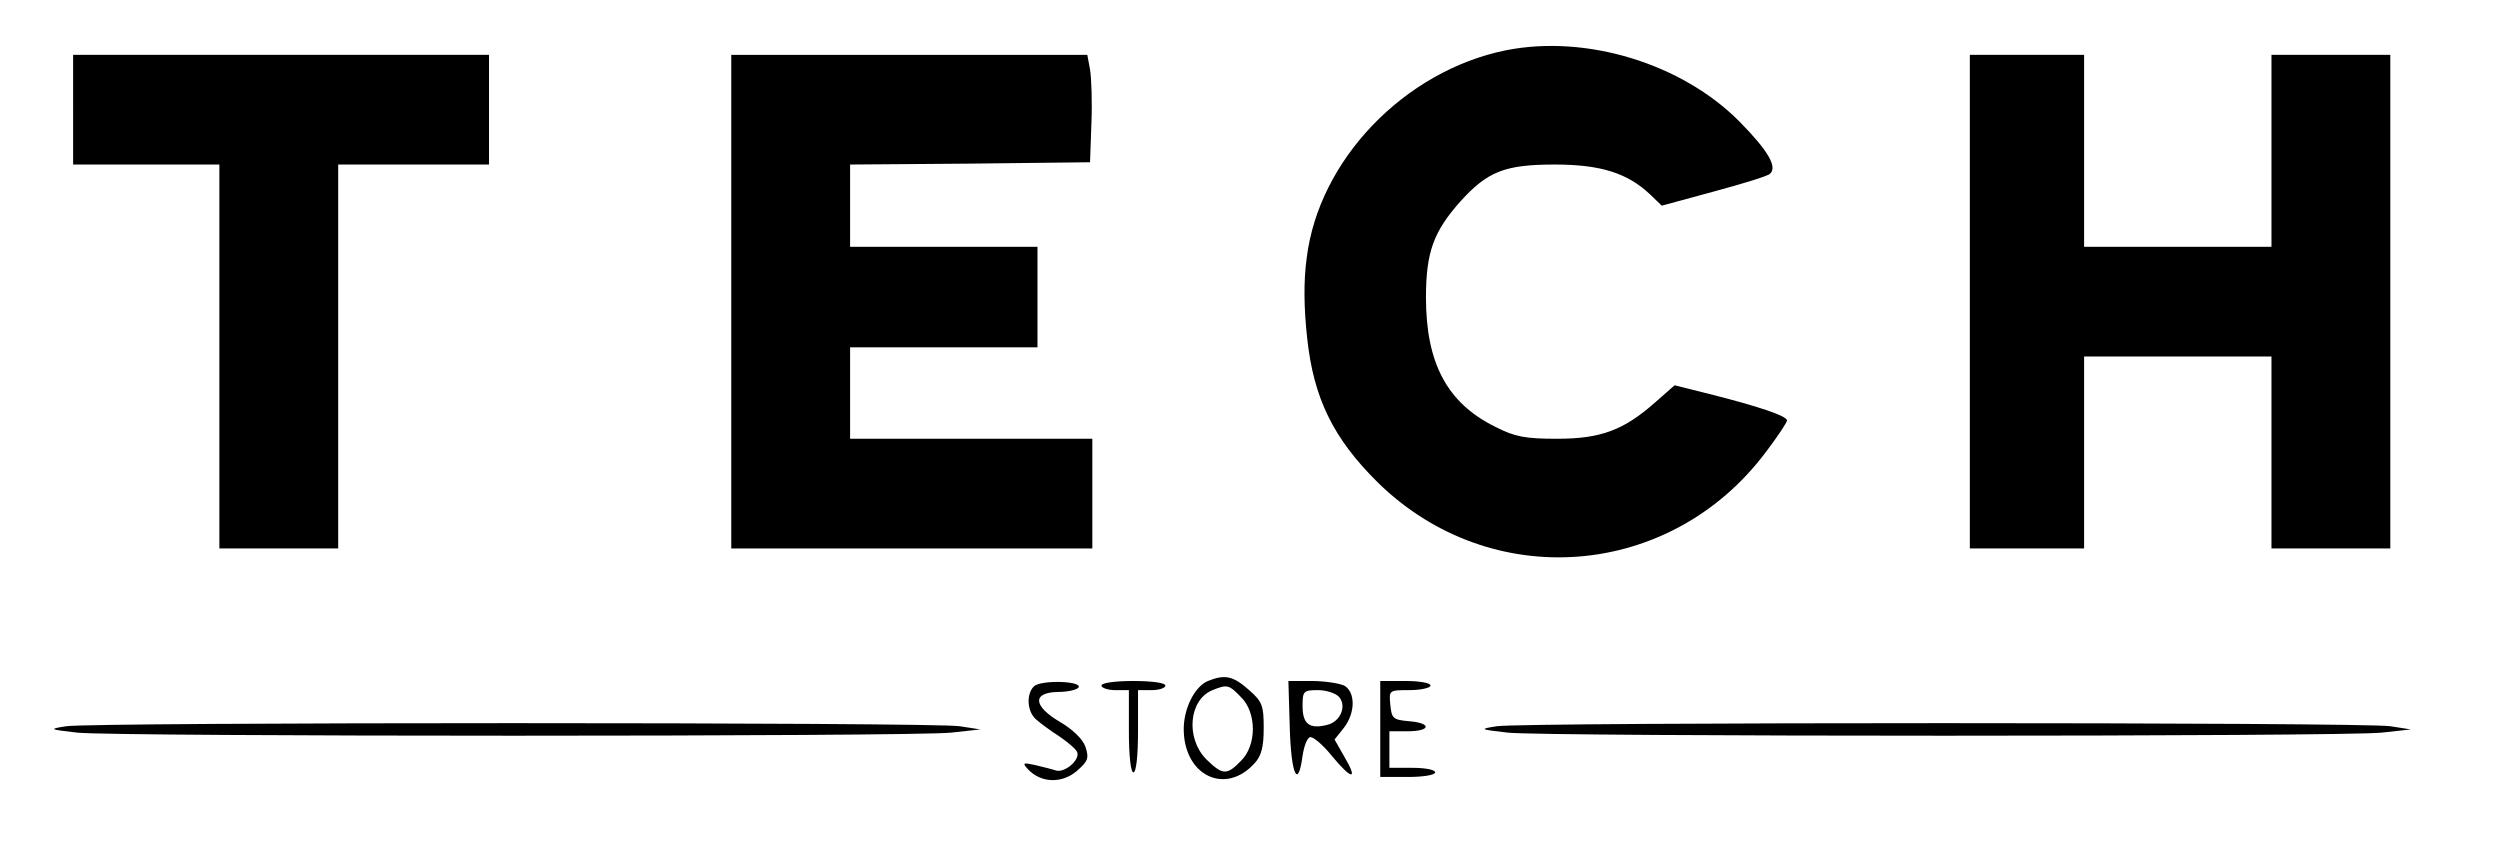 <?xml version="1.0" standalone="no"?>
<!DOCTYPE svg PUBLIC "-//W3C//DTD SVG 20010904//EN"
 "http://www.w3.org/TR/2001/REC-SVG-20010904/DTD/svg10.dtd">
<svg version="1.0" xmlns="http://www.w3.org/2000/svg"
 width="547pt" height="185pt" viewBox="0 0 547 185"
 preserveAspectRatio="xMidYMid meet">

<g transform="translate(0,185) scale(0.1,-0.1)"
fill="#000" stroke="none">
<path d="M3295 1740 c-222 -45 -410 -240 -436 -455 -7 -51 -6 -110 1 -174 14
-132 57 -220 154 -316 247 -243 640 -213 849 65 26 34 47 66 47 70 0 10 -63
31 -170 58 l-76 19 -42 -37 c-69 -61 -119 -80 -215 -80 -69 0 -92 4 -135 26
-106 52 -152 140 -152 283 0 100 17 145 76 211 59 65 97 80 206 80 101 0 159
-19 208 -65 l26 -25 114 31 c63 17 119 34 123 39 16 15 -4 50 -67 114 -126
127 -335 191 -511 156z"/>
<path d="M160 1610 l0 -120 160 0 160 0 0 -420 0 -420 130 0 130 0 0 420 0
420 165 0 165 0 0 120 0 120 -455 0 -455 0 0 -120z"/>
<path d="M1600 1190 l0 -540 395 0 395 0 0 120 0 120 -265 0 -265 0 0 100 0
100 205 0 205 0 0 110 0 110 -205 0 -205 0 0 90 0 90 263 2 262 3 3 85 c2 47
0 100 -3 118 l-6 32 -389 0 -390 0 0 -540z"/>
<path d="M4310 1190 l0 -540 125 0 125 0 0 210 0 210 205 0 205 0 0 -210 0
-210 130 0 130 0 0 540 0 540 -130 0 -130 0 0 -210 0 -210 -205 0 -205 0 0
210 0 210 -125 0 -125 0 0 -540z"/>
<path d="M2643 360 c-29 -12 -53 -60 -53 -105 0 -102 91 -146 155 -75 15 16
20 36 20 77 0 49 -3 58 -33 84 -34 30 -52 34 -89 19z m72 -35 c35 -34 35 -106
0 -140 -31 -32 -40 -31 -76 4 -45 46 -38 130 14 151 32 13 36 12 62 -15z"/>
<path d="M2262 348 c-17 -17 -15 -56 6 -73 9 -8 32 -25 51 -37 19 -13 36 -28
38 -34 6 -17 -27 -45 -46 -40 -9 3 -29 8 -46 12 -27 6 -29 5 -15 -10 28 -29
73 -31 106 -3 25 22 27 28 19 53 -6 17 -28 38 -55 54 -60 35 -62 65 -5 66 22
0 42 5 45 10 8 14 -83 17 -98 2z"/>
<path d="M2410 350 c0 -5 14 -10 30 -10 l30 0 0 -90 c0 -53 4 -90 10 -90 6 0
10 37 10 90 l0 90 30 0 c17 0 30 5 30 10 0 6 -30 10 -70 10 -40 0 -70 -4 -70
-10z"/>
<path d="M2822 258 c3 -103 18 -136 28 -62 3 21 10 39 16 41 7 2 29 -17 49
-42 44 -53 57 -52 26 0 l-21 37 20 25 c26 33 26 79 1 93 -11 5 -43 10 -71 10
l-51 0 3 -102z m108 67 c17 -20 3 -54 -26 -61 -39 -10 -54 2 -54 41 0 33 2 35
34 35 18 0 39 -7 46 -15z"/>
<path d="M3020 255 l0 -105 60 0 c33 0 60 4 60 10 0 6 -22 10 -50 10 l-50 0 0
40 0 40 40 0 c51 0 53 18 3 22 -35 3 -38 6 -41 36 -3 32 -3 32 42 32 25 0 46
5 46 10 0 6 -25 10 -55 10 l-55 0 0 -105z"/>
<path d="M145 261 c-39 -6 -38 -7 24 -14 83 -9 1828 -9 1912 0 l64 7 -45 7
c-55 9 -1899 9 -1955 0z"/>
<path d="M3275 261 c-39 -6 -38 -7 24 -14 83 -9 1828 -9 1912 0 l64 7 -45 7
c-55 9 -1899 9 -1955 0z"/>
</g>
</svg>
